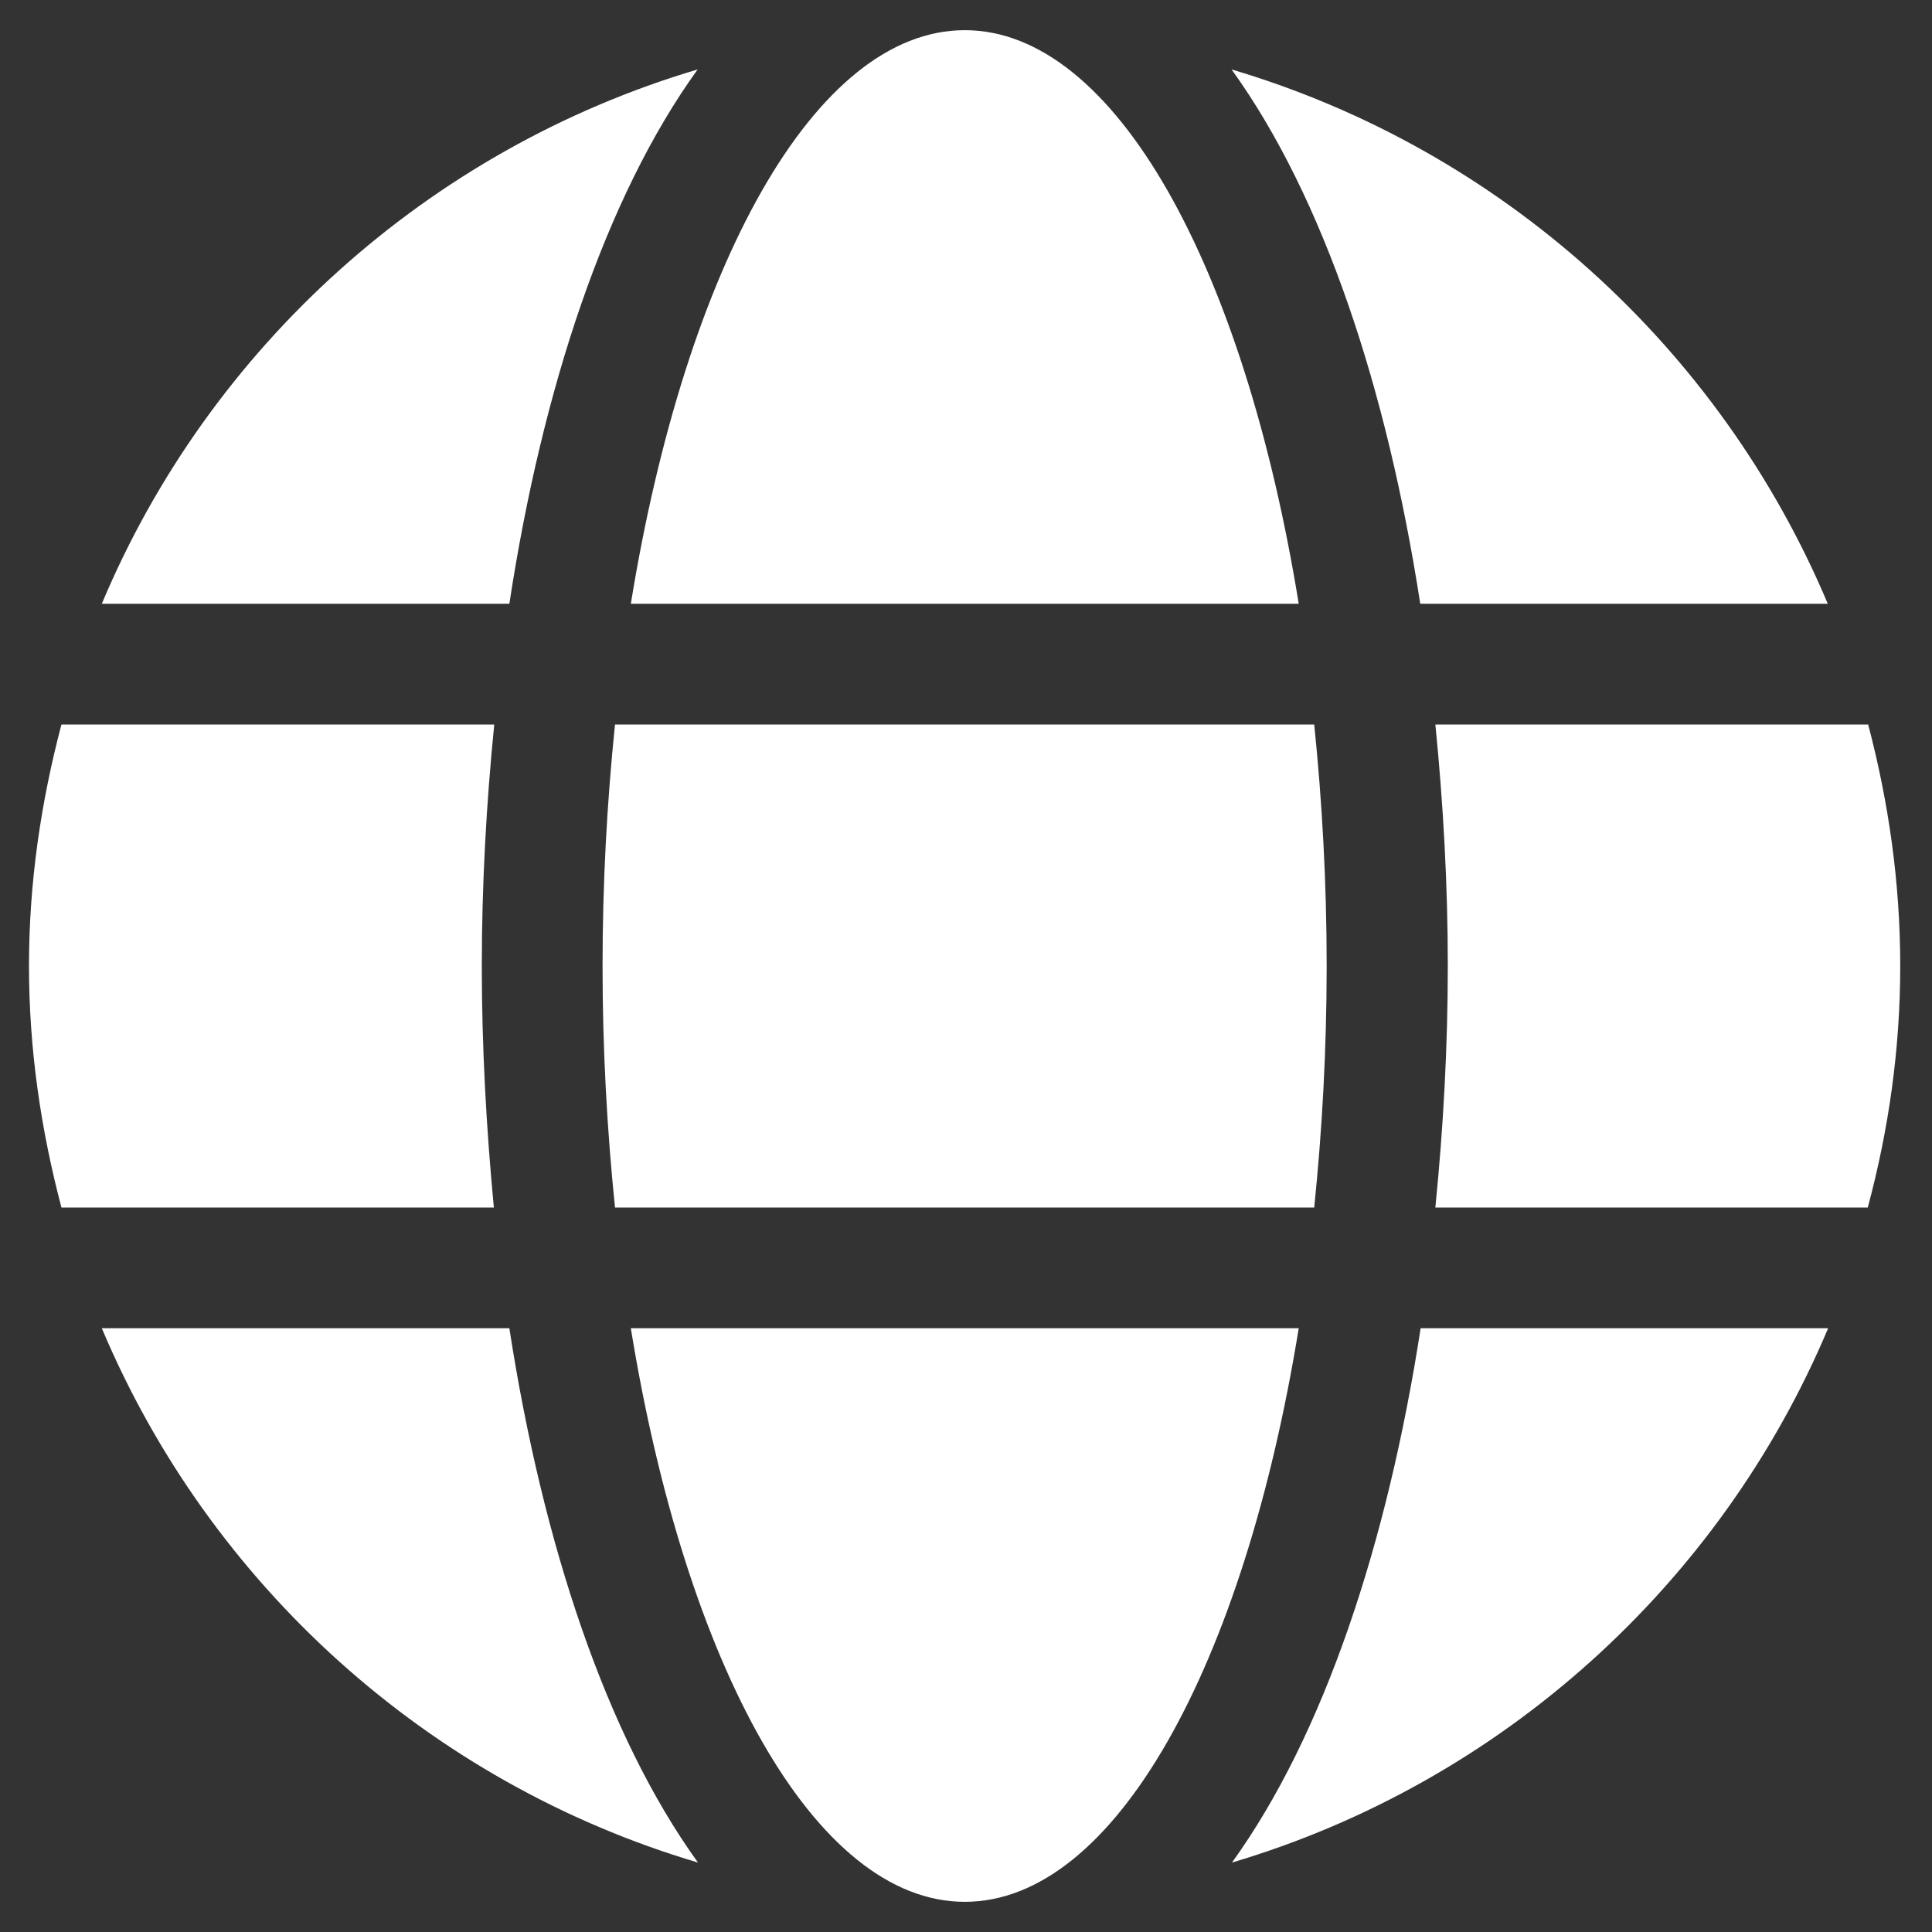<svg width="50" height="50" viewBox="0 0 50 50" fill="none" xmlns="http://www.w3.org/2000/svg">
<rect x="0" y="0" width="50" height="50" fill="#333333" stroke="none"/>
<path d="M33.611 15.625C32.195 6.904 28.855 0.781 24.969 0.781C21.082 0.781 17.742 6.904 16.326 15.625H33.611ZM15.594 25C15.594 27.168 15.711 29.248 15.916 31.25H34.012C34.217 29.248 34.334 27.168 34.334 25C34.334 22.832 34.217 20.752 34.012 18.75H15.916C15.711 20.752 15.594 22.832 15.594 25ZM47.303 15.625C44.51 8.994 38.855 3.867 31.873 1.797C34.256 5.098 35.897 10.068 36.756 15.625H47.303ZM18.055 1.797C11.082 3.867 5.418 8.994 2.635 15.625H13.182C14.031 10.068 15.672 5.098 18.055 1.797ZM48.348 18.75H37.147C37.352 20.801 37.469 22.9 37.469 25C37.469 27.1 37.352 29.199 37.147 31.25H48.338C48.875 29.248 49.178 27.168 49.178 25C49.178 22.832 48.875 20.752 48.348 18.75ZM12.469 25C12.469 22.9 12.586 20.801 12.791 18.75H1.59C1.062 20.752 0.75 22.832 0.75 25C0.75 27.168 1.062 29.248 1.59 31.25H12.781C12.586 29.199 12.469 27.1 12.469 25ZM16.326 34.375C17.742 43.096 21.082 49.219 24.969 49.219C28.855 49.219 32.195 43.096 33.611 34.375H16.326ZM31.883 48.203C38.855 46.133 44.52 41.006 47.312 34.375H36.766C35.906 39.932 34.266 44.902 31.883 48.203ZM2.635 34.375C5.428 41.006 11.082 46.133 18.064 48.203C15.682 44.902 14.041 39.932 13.182 34.375H2.635Z" fill="white"/>
</svg>
